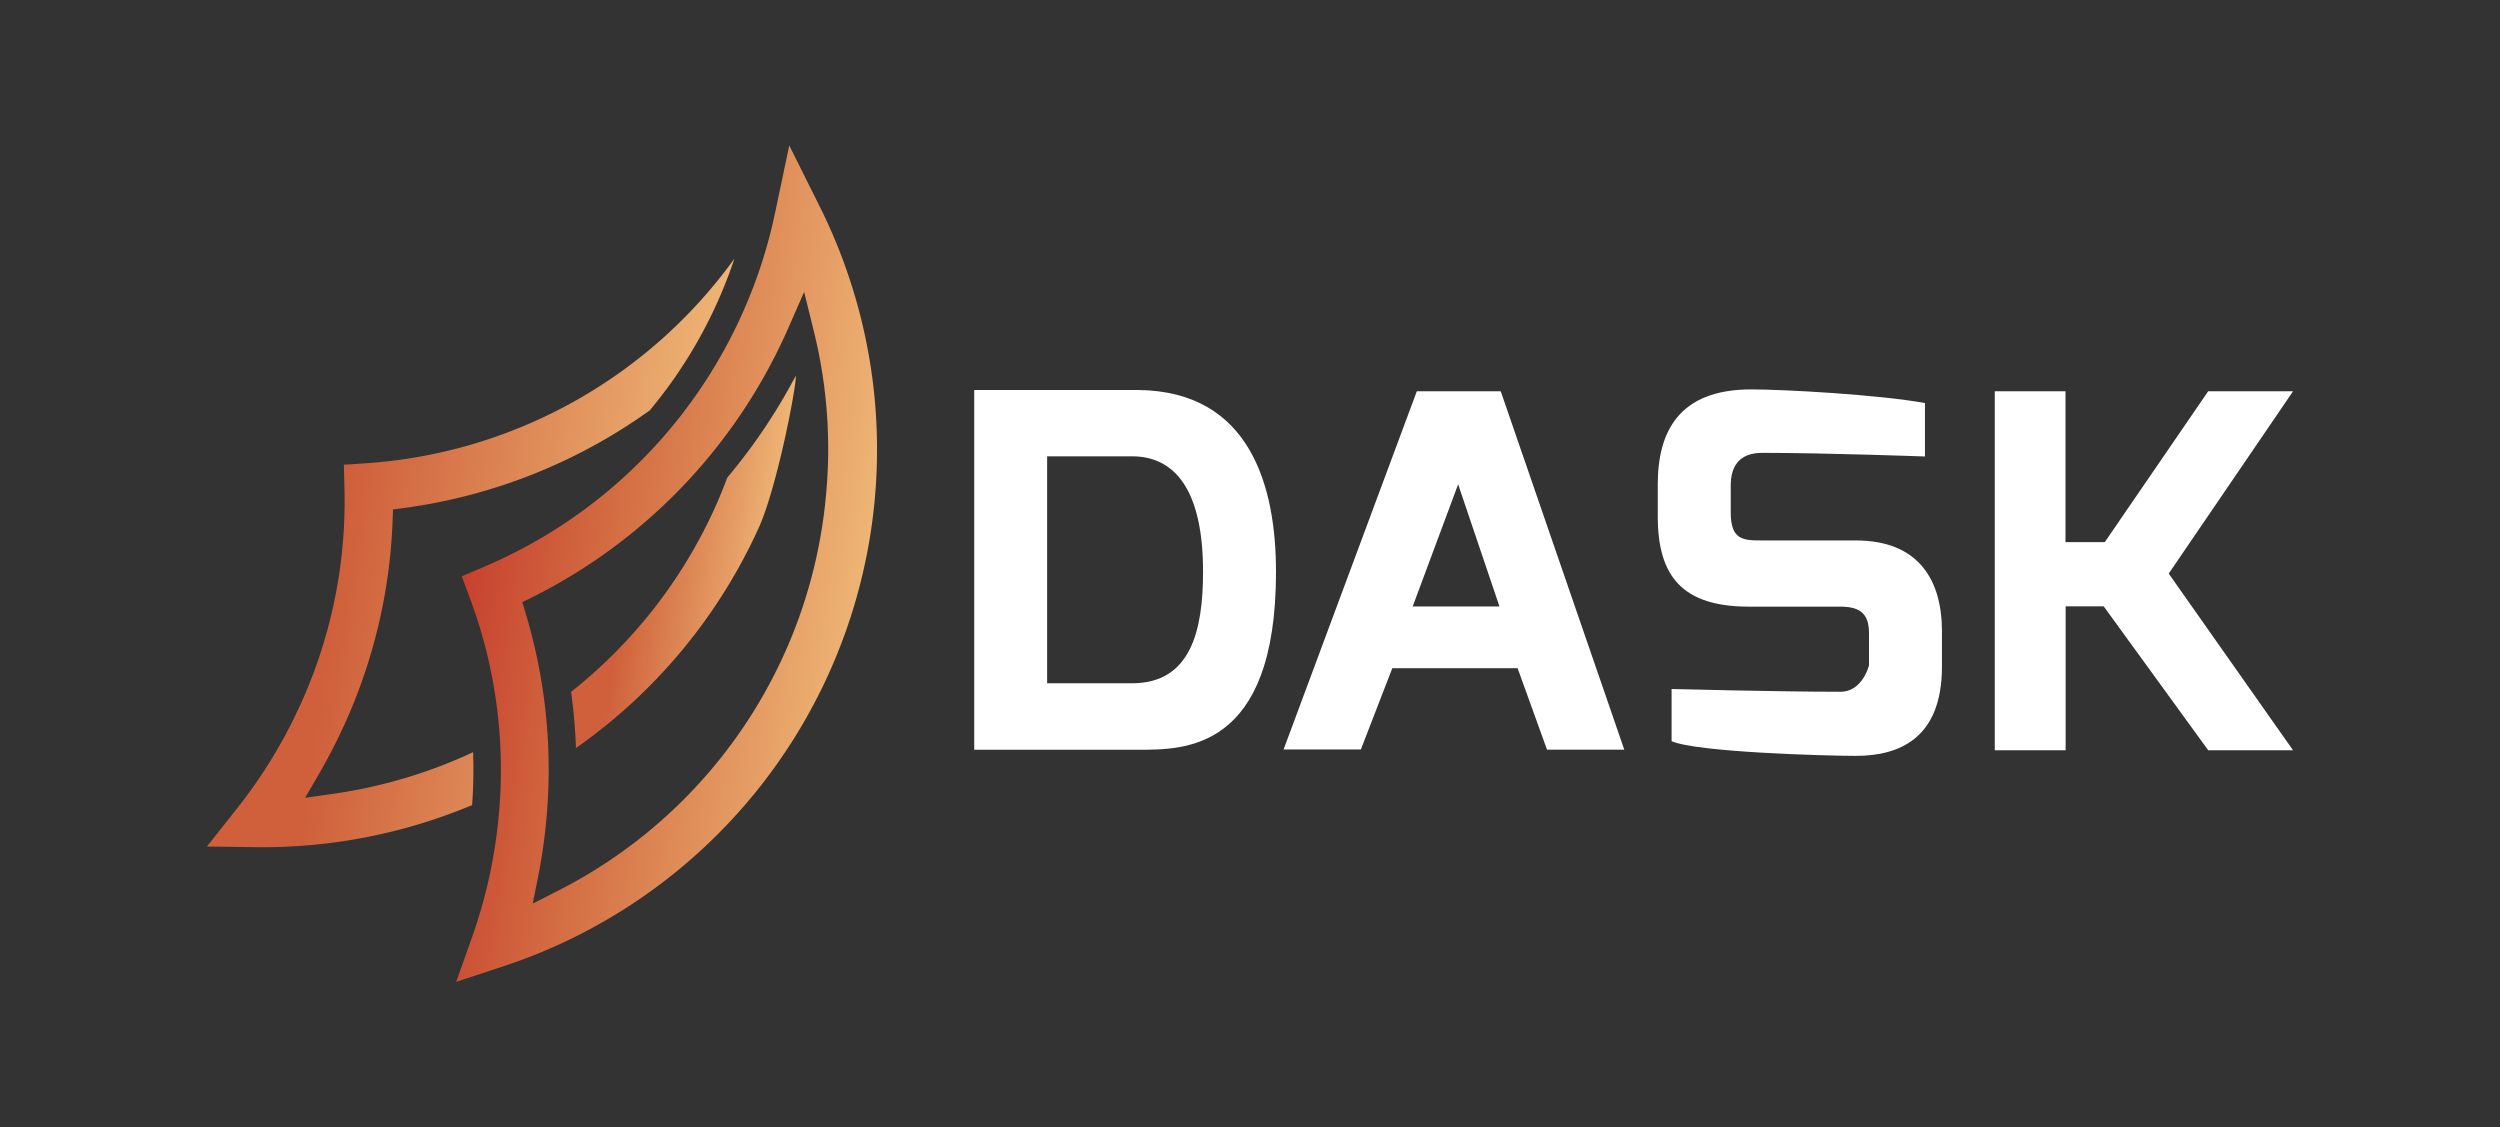 <svg xmlns="http://www.w3.org/2000/svg" xmlns:xlink="http://www.w3.org/1999/xlink" id="Layer_1" data-name="Layer 1" viewBox="0 0 550 247.95"><rect x="0" y="0" width="550" height="247.95" fill="#333333" stroke="none"/><defs><linearGradient id="linear-gradient" x1="195.29" x2="283.1" y1="168.44" y2="168.44" gradientTransform="translate(-67.64 -74.49) rotate(7.91)" gradientUnits="userSpaceOnUse"><stop offset=".01" stop-color="#c7422f"/><stop offset=".37" stop-color="#d46e43"/><stop offset="1" stop-color="#eeb575"/></linearGradient><linearGradient id="linear-gradient-2" x1="222.57" x2="262.12" y1="166.19" y2="166.19" gradientTransform="translate(-67.64 -74.49) rotate(7.91)" gradientUnits="userSpaceOnUse"><stop offset=".21" stop-color="#cf603b"/><stop offset="1" stop-color="#eeb575"/></linearGradient><linearGradient id="linear-gradient-3" x1="147.94" x2="245.1" y1="170.64" y2="170.64" xlink:href="#linear-gradient-2"/></defs><title>Dask</title><path fill="#fff" d="M214.33,85.8h36.1c24.73,0.28,30.29,21.36,30.29,40,0,39.54-20.35,39.14-30.29,39.14h-36.1V85.8Zm34.74,64.52c12.94,0,15.6-11.66,15.6-24.55,0-18.13-6.31-25.38-15.6-25.38h-18.7v49.93h18.7Z"/><path fill="#fff" d="M311.7,86.08h18.46l27.18,78.84h-17L333.87,147H306.31l-6.92,17.88h-17Zm18.18,47.34-9.09-26.87-10,26.87h19Z"/><path fill="#fff" d="M364.71,106.58c0-11.68,4.7-20.91,20.54-20.91,7.19,0,27.91,1.13,38.24,3v11.76s-21.49-.8-35.82-0.8c-5.45,0-6.91,3.45-6.91,7.19v5.89c0,6.07,2.67,6.19,6.91,6.19h20.61c14,0,18.95,8.92,18.95,20v7.75c0,15.95-9.55,19.64-18.95,19.64-6.58,0-35.16-.8-40.53-3.24V151.58s23.47,0.61,37.14.61c4.9,0,6.29-5.82,6.29-5.82v-7c0-4-1.56-5.91-6.29-5.91H384.76c-14.5,0-20.05-6.54-20.05-19.81v-7.1Z"/><path fill="#fff" d="M438.85,86.08h15.56v33.19h8.64l22.75-33.19h18.67l-27.35,40.11,27.35,38.87H485.81l-23-31.67h-8.37v31.67H438.85v-79Z"/><path fill="url(#linear-gradient)" d="M192.41,110.26q0.17-1.83.29-3.66a119.55,119.55,0,0,0-12.24-60.92L173.64,32l-3.16,15a109,109,0,0,1-64.2,77.79l-4.69,2,1.78,4.78a107.9,107.9,0,0,1,6.31,48.3A109.44,109.44,0,0,1,104,205.75L100.36,216l10.28-3.38A119.71,119.71,0,0,0,192.41,110.26ZM122.68,196l-5.48,2.79,1.2-6a120.35,120.35,0,0,0,1.75-12,118.87,118.87,0,0,0-4.52-45.89l-0.73-2.41,2.25-1.12A120.24,120.24,0,0,0,173.4,72.22l3.51-8L179,72.7a107.63,107.63,0,0,1,2.69,36.54A108.48,108.48,0,0,1,122.68,196Z"/><path fill="url(#linear-gradient-2)" d="M166.91,116.14c4.13-9.12,8.42-31.77,8.15-33.46A126,126,0,0,1,160,105.07c-0.85,2.24-1.74,4.47-2.74,6.67h0a108.87,108.87,0,0,1-31.62,40.47q0.85,6.14,1.07,12.36A119.4,119.4,0,0,0,166.91,116.14Z"/><path fill="url(#linear-gradient-3)" d="M104.08,165.48a109,109,0,0,1-30.87,9.17l-6.08.86,3.08-5.31a120.74,120.74,0,0,0,5.54-10.74,118.79,118.79,0,0,0,10.62-44.87l0.09-2.51,2.49-.33a120.18,120.18,0,0,0,54-21.47A102.79,102.79,0,0,0,161.57,56.9a109,109,0,0,1-80.84,45l-5.08.35,0.13,5.1a107.92,107.92,0,0,1-9.72,47.73,109.43,109.43,0,0,1-13.83,22.67l-6.71,8.49,10.82,0.14a119.25,119.25,0,0,0,47.52-9.26A104.21,104.21,0,0,0,104.08,165.48Z"/></svg>